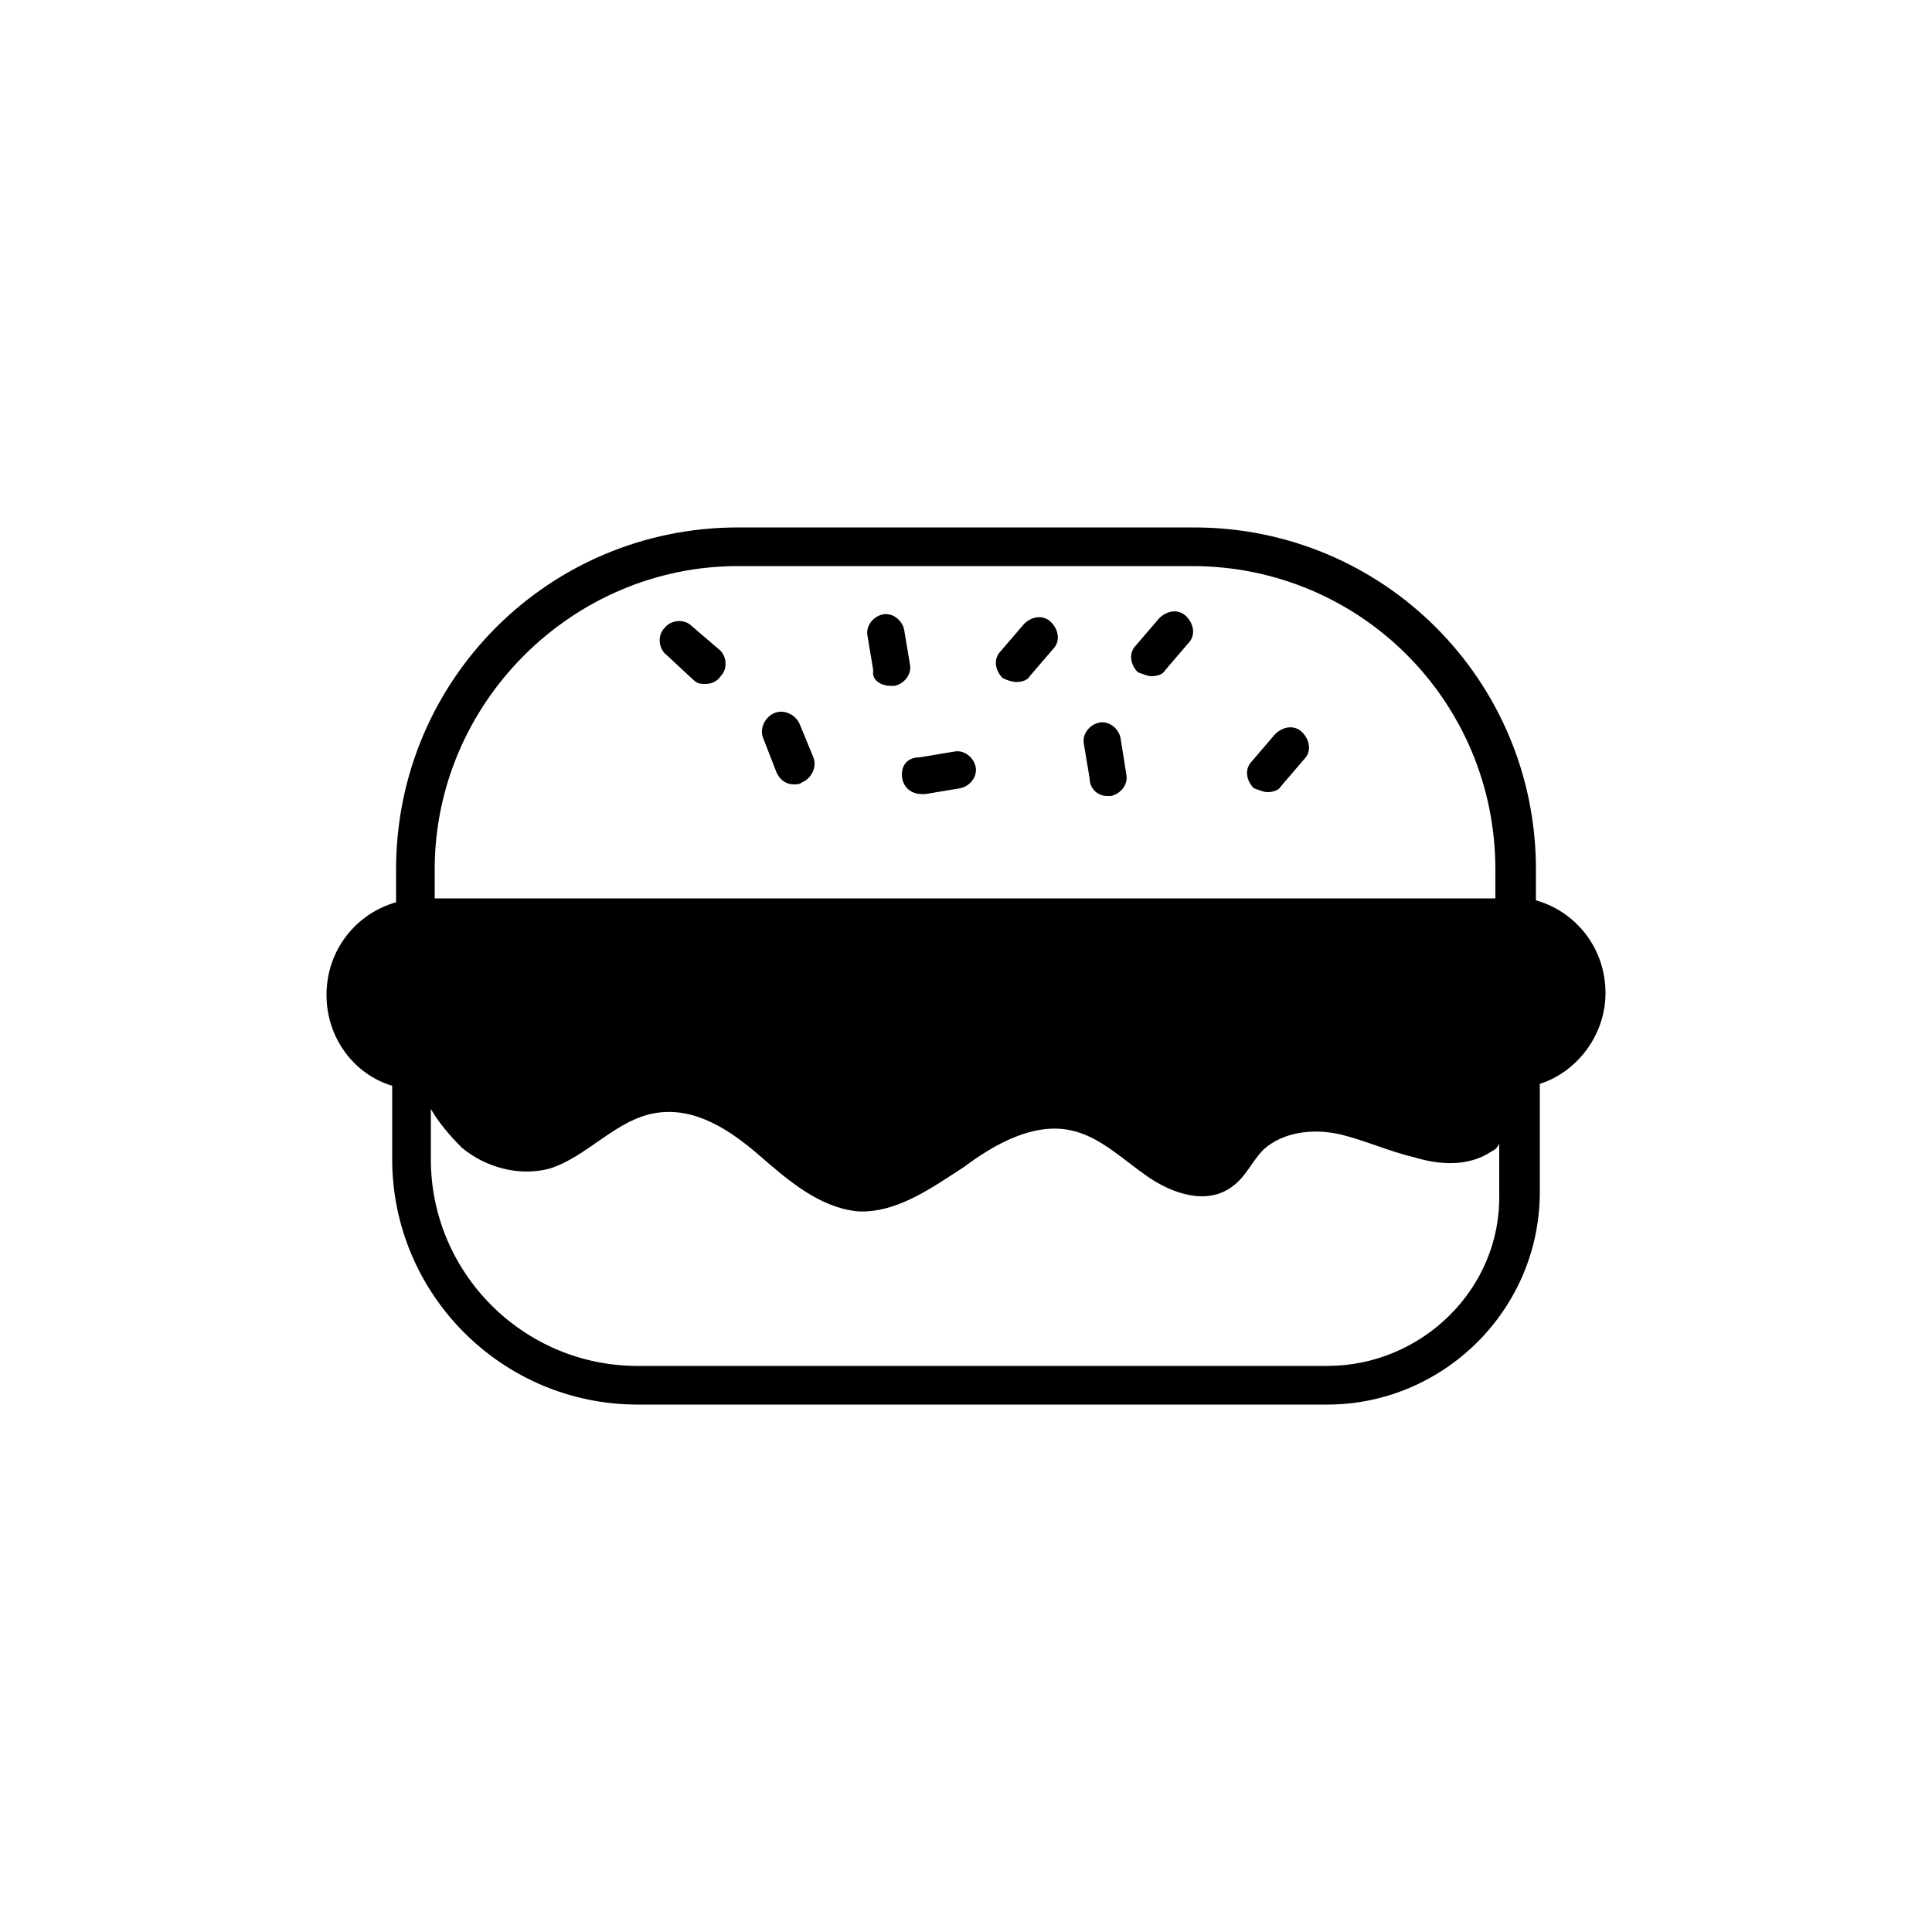 <svg xmlns="http://www.w3.org/2000/svg" enable-background="new 0 0 100 100" viewBox="0 0 100 100"><path d="M83.1,51.4c0-2.3-1.5-4.2-3.6-4.8V45c0-9.8-7.9-17.7-17.7-17.7H38.2c-9.8,0-17.7,7.9-17.7,17.7v1.7c-2.1,0.6-3.6,2.5-3.6,4.8c0,2.2,1.4,4.1,3.4,4.7V60c0,7,5.7,12.7,12.7,12.7h35.7c6,0,11-4.9,11-11v-5.6C81.6,55.5,83.1,53.6,83.1,51.4z M38.2,29.3h23.5c8.7,0,15.7,7,15.7,15.7v1.5H22.5V45C22.5,36.4,29.6,29.3,38.2,29.3z M68.7,70.7H33c-5.9,0-10.7-4.8-10.7-10.7v-2.6c0.4,0.7,1,1.4,1.6,2c1.2,1,2.9,1.5,4.5,1.1c2-0.6,3.5-2.6,5.6-2.9c2-0.3,3.8,0.9,5.3,2.2c1.5,1.3,3.1,2.7,5.1,2.9c2,0.1,3.8-1.2,5.5-2.3c1.6-1.2,3.6-2.3,5.5-1.9c1.5,0.3,2.7,1.5,4,2.4c1.3,0.9,3.1,1.5,4.4,0.5c0.7-0.5,1-1.3,1.6-1.9c1-0.9,2.5-1.1,3.9-0.8c1.3,0.3,2.6,0.9,3.9,1.2c1.3,0.4,2.8,0.5,4-0.3c0.2-0.1,0.3-0.2,0.4-0.4v2.6C77.7,66.7,73.6,70.7,68.7,70.7z"/><path d="M35.9 35.2c.2.2.4.2.6.2.3 0 .6-.1.8-.4.4-.4.3-1.1-.1-1.4l-1.4-1.2c-.4-.4-1.1-.3-1.4.1-.4.4-.3 1.1.1 1.4L35.9 35.2zM40.2 40c.2.4.5.6.9.6.1 0 .3 0 .4-.1.5-.2.8-.8.6-1.3l-.7-1.7c-.2-.5-.8-.8-1.3-.6-.5.2-.8.8-.6 1.3L40.2 40zM52.6 35.3c.3 0 .6-.1.7-.3l1.2-1.4c.4-.4.3-1-.1-1.4-.4-.4-1-.3-1.4.1l-1.2 1.4c-.4.4-.3 1 .1 1.4C52.1 35.2 52.4 35.3 52.6 35.3zM46.7 40.3c.1.5.5.8 1 .8.1 0 .1 0 .2 0l1.8-.3c.5-.1.9-.6.8-1.1-.1-.5-.6-.9-1.1-.8l-1.8.3C46.9 39.2 46.6 39.7 46.7 40.3zM65.6 41c.3 0 .6-.1.7-.3l1.2-1.4c.4-.4.3-1-.1-1.4-.4-.4-1-.3-1.4.1l-1.2 1.4c-.4.4-.3 1 .1 1.4C65.2 40.9 65.4 41 65.6 41zM59.6 35c.3 0 .6-.1.7-.3l1.2-1.4c.4-.4.3-1-.1-1.4-.4-.4-1-.3-1.4.1l-1.2 1.4c-.4.4-.3 1 .1 1.4C59.2 34.9 59.4 35 59.6 35zM46.1 35.5c.1 0 .1 0 .2 0 .5-.1.9-.6.8-1.1l-.3-1.8c-.1-.5-.6-.9-1.1-.8-.5.1-.9.6-.8 1.1l.3 1.8C45.1 35.2 45.6 35.5 46.1 35.5zM57.3 41.2c.1 0 .1 0 .2 0 .5-.1.9-.6.8-1.1L58 38.2c-.1-.5-.6-.9-1.1-.8-.5.1-.9.6-.8 1.1l.3 1.8C56.4 40.8 56.8 41.2 57.3 41.2z"/></svg>